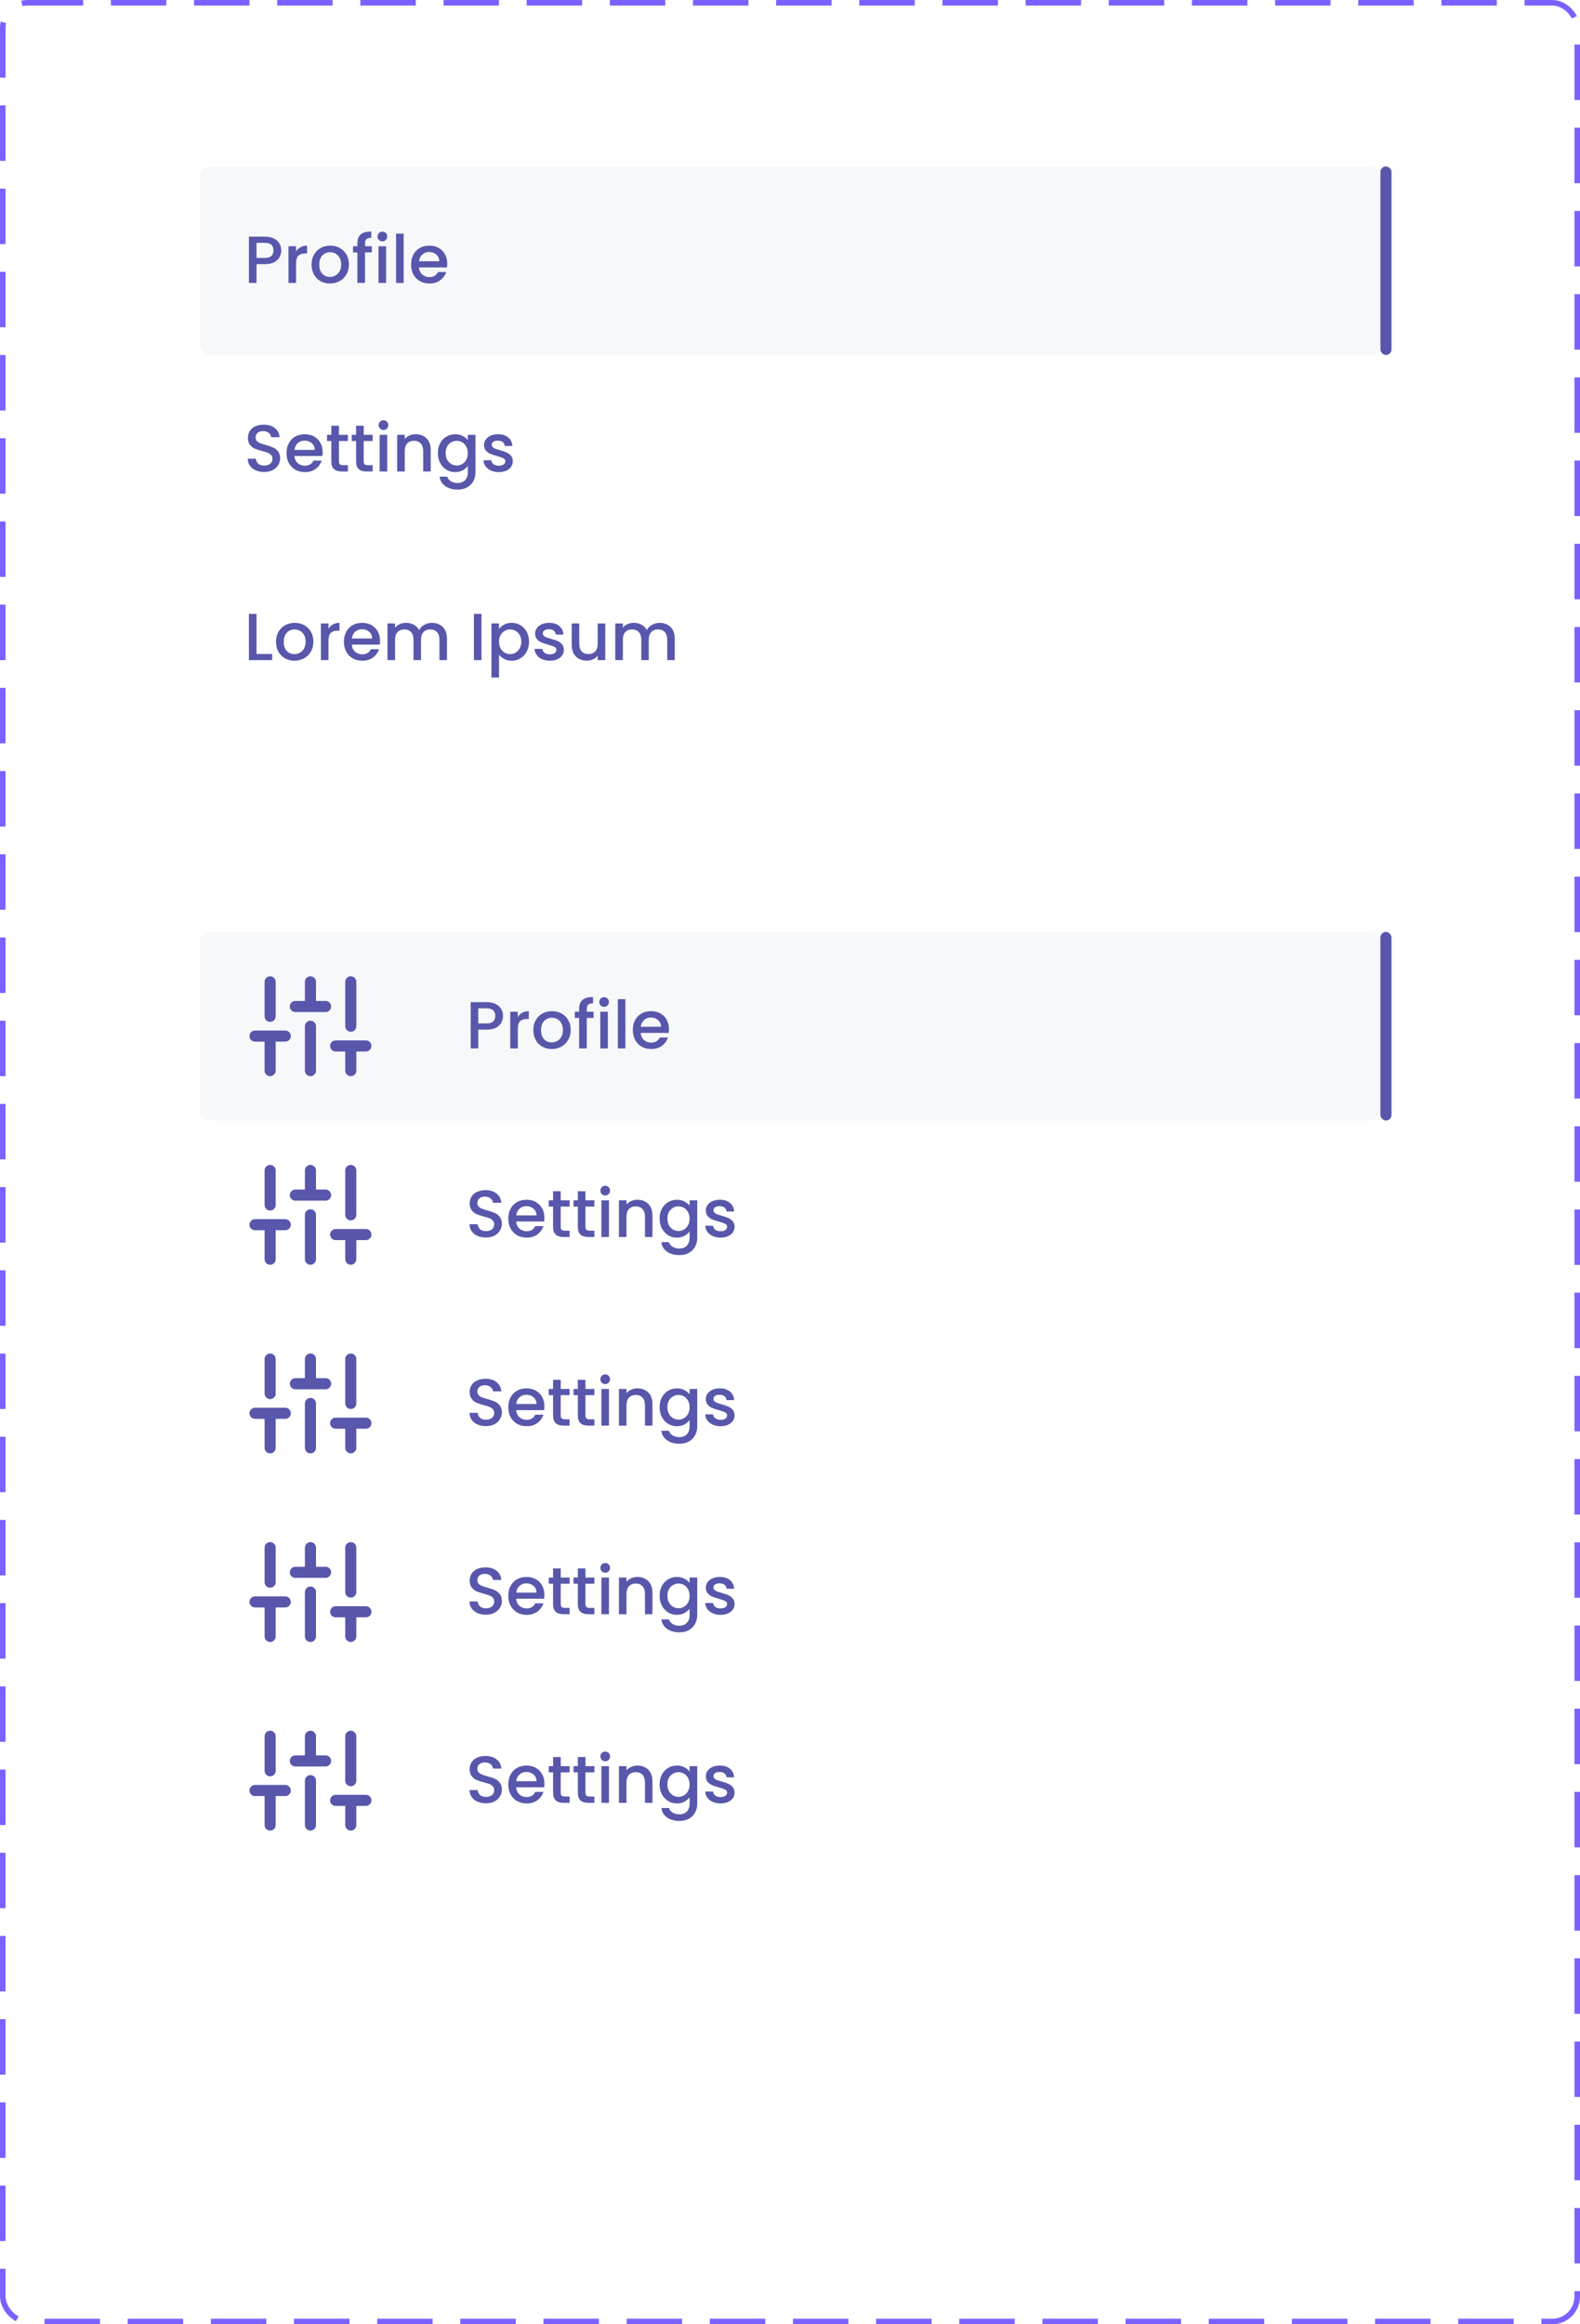 <svg width="285" height="419" viewBox="0 0 285 419" fill="none" xmlns="http://www.w3.org/2000/svg">
<g filter="url(#filter0_d_3289:67439)">
<path d="M20 22C20 20.895 20.895 20 22 20H263C264.105 20 265 20.895 265 22V136C265 137.105 264.105 138 263 138H22C20.895 138 20 137.105 20 136V22Z" fill="white"/>
<rect x="36" y="28" width="213" height="34" rx="2" fill="#F6F8FA"/>
<path d="M50.732 43.144C50.732 43.568 50.632 43.968 50.432 44.344C50.232 44.72 49.912 45.028 49.472 45.268C49.032 45.5 48.468 45.616 47.78 45.616H46.268V49H44.9V40.66H47.78C48.42 40.66 48.96 40.772 49.4 40.996C49.848 41.212 50.18 41.508 50.396 41.884C50.62 42.26 50.732 42.68 50.732 43.144ZM47.78 44.5C48.3 44.5 48.688 44.384 48.944 44.152C49.2 43.912 49.328 43.576 49.328 43.144C49.328 42.232 48.812 41.776 47.78 41.776H46.268V44.5H47.78ZM53.405 43.348C53.605 43.012 53.869 42.752 54.197 42.568C54.533 42.376 54.929 42.28 55.385 42.28V43.696H55.037C54.501 43.696 54.093 43.832 53.813 44.104C53.541 44.376 53.405 44.848 53.405 45.52V49H52.037V42.388H53.405V43.348ZM59.51 49.108C58.886 49.108 58.322 48.968 57.818 48.688C57.314 48.4 56.918 48 56.63 47.488C56.342 46.968 56.198 46.368 56.198 45.688C56.198 45.016 56.346 44.42 56.642 43.9C56.938 43.38 57.342 42.98 57.854 42.7C58.366 42.42 58.938 42.28 59.57 42.28C60.202 42.28 60.774 42.42 61.286 42.7C61.798 42.98 62.202 43.38 62.498 43.9C62.794 44.42 62.942 45.016 62.942 45.688C62.942 46.36 62.79 46.956 62.486 47.476C62.182 47.996 61.766 48.4 61.238 48.688C60.718 48.968 60.142 49.108 59.51 49.108ZM59.51 47.92C59.862 47.92 60.19 47.836 60.494 47.668C60.806 47.5 61.058 47.248 61.25 46.912C61.442 46.576 61.538 46.168 61.538 45.688C61.538 45.208 61.446 44.804 61.262 44.476C61.078 44.14 60.834 43.888 60.53 43.72C60.226 43.552 59.898 43.468 59.546 43.468C59.194 43.468 58.866 43.552 58.562 43.72C58.266 43.888 58.03 44.14 57.854 44.476C57.678 44.804 57.59 45.208 57.59 45.688C57.59 46.4 57.77 46.952 58.13 47.344C58.498 47.728 58.958 47.92 59.51 47.92ZM67.067 43.504H65.843V49H64.463V43.504H63.682V42.388H64.463V41.92C64.463 41.16 64.662 40.608 65.062 40.264C65.471 39.912 66.106 39.736 66.971 39.736V40.876C66.555 40.876 66.263 40.956 66.094 41.116C65.927 41.268 65.843 41.536 65.843 41.92V42.388H67.067V43.504ZM68.975 41.512C68.727 41.512 68.519 41.428 68.351 41.26C68.183 41.092 68.099 40.884 68.099 40.636C68.099 40.388 68.183 40.18 68.351 40.012C68.519 39.844 68.727 39.76 68.975 39.76C69.215 39.76 69.419 39.844 69.587 40.012C69.755 40.18 69.839 40.388 69.839 40.636C69.839 40.884 69.755 41.092 69.587 41.26C69.419 41.428 69.215 41.512 68.975 41.512ZM69.647 42.388V49H68.279V42.388H69.647ZM72.811 40.12V49H71.443V40.12H72.811ZM80.667 45.532C80.667 45.78 80.651 46.004 80.619 46.204H75.567C75.607 46.732 75.803 47.156 76.155 47.476C76.507 47.796 76.939 47.956 77.451 47.956C78.187 47.956 78.707 47.648 79.011 47.032H80.487C80.287 47.64 79.923 48.14 79.395 48.532C78.875 48.916 78.227 49.108 77.451 49.108C76.819 49.108 76.251 48.968 75.747 48.688C75.251 48.4 74.859 48 74.571 47.488C74.291 46.968 74.151 46.368 74.151 45.688C74.151 45.008 74.287 44.412 74.559 43.9C74.839 43.38 75.227 42.98 75.723 42.7C76.227 42.42 76.803 42.28 77.451 42.28C78.075 42.28 78.631 42.416 79.119 42.688C79.607 42.96 79.987 43.344 80.259 43.84C80.531 44.328 80.667 44.892 80.667 45.532ZM79.239 45.1C79.231 44.596 79.051 44.192 78.699 43.888C78.347 43.584 77.911 43.432 77.391 43.432C76.919 43.432 76.515 43.584 76.179 43.888C75.843 44.184 75.643 44.588 75.579 45.1H79.239Z" fill="#5857AB"/>
<rect x="249" y="28" width="2" height="34" rx="1" fill="#5857AB"/>
<path d="M47.648 83.084C47.088 83.084 46.584 82.988 46.136 82.796C45.688 82.596 45.336 82.316 45.08 81.956C44.824 81.596 44.696 81.176 44.696 80.696H46.16C46.192 81.056 46.332 81.352 46.58 81.584C46.836 81.816 47.192 81.932 47.648 81.932C48.12 81.932 48.488 81.82 48.752 81.596C49.016 81.364 49.148 81.068 49.148 80.708C49.148 80.428 49.064 80.2 48.896 80.024C48.736 79.848 48.532 79.712 48.284 79.616C48.044 79.52 47.708 79.416 47.276 79.304C46.732 79.16 46.288 79.016 45.944 78.872C45.608 78.72 45.32 78.488 45.08 78.176C44.84 77.864 44.72 77.448 44.72 76.928C44.72 76.448 44.84 76.028 45.08 75.668C45.32 75.308 45.656 75.032 46.088 74.84C46.52 74.648 47.02 74.552 47.588 74.552C48.396 74.552 49.056 74.756 49.568 75.164C50.088 75.564 50.376 76.116 50.432 76.82H48.92C48.896 76.516 48.752 76.256 48.488 76.04C48.224 75.824 47.876 75.716 47.444 75.716C47.052 75.716 46.732 75.816 46.484 76.016C46.236 76.216 46.112 76.504 46.112 76.88C46.112 77.136 46.188 77.348 46.34 77.516C46.5 77.676 46.7 77.804 46.94 77.9C47.18 77.996 47.508 78.1 47.924 78.212C48.476 78.364 48.924 78.516 49.268 78.668C49.62 78.82 49.916 79.056 50.156 79.376C50.404 79.688 50.528 80.108 50.528 80.636C50.528 81.06 50.412 81.46 50.18 81.836C49.956 82.212 49.624 82.516 49.184 82.748C48.752 82.972 48.24 83.084 47.648 83.084ZM58.202 79.532C58.202 79.78 58.186 80.004 58.154 80.204H53.102C53.142 80.732 53.338 81.156 53.69 81.476C54.042 81.796 54.474 81.956 54.986 81.956C55.722 81.956 56.242 81.648 56.546 81.032H58.022C57.822 81.64 57.458 82.14 56.93 82.532C56.41 82.916 55.762 83.108 54.986 83.108C54.354 83.108 53.786 82.968 53.282 82.688C52.786 82.4 52.394 82 52.106 81.488C51.826 80.968 51.686 80.368 51.686 79.688C51.686 79.008 51.822 78.412 52.094 77.9C52.374 77.38 52.762 76.98 53.258 76.7C53.762 76.42 54.338 76.28 54.986 76.28C55.61 76.28 56.166 76.416 56.654 76.688C57.142 76.96 57.522 77.344 57.794 77.84C58.066 78.328 58.202 78.892 58.202 79.532ZM56.774 79.1C56.766 78.596 56.586 78.192 56.234 77.888C55.882 77.584 55.446 77.432 54.926 77.432C54.454 77.432 54.05 77.584 53.714 77.888C53.378 78.184 53.178 78.588 53.114 79.1H56.774ZM61.144 77.504V81.164C61.144 81.412 61.2 81.592 61.312 81.704C61.432 81.808 61.632 81.86 61.912 81.86H62.752V83H61.672C61.056 83 60.584 82.856 60.256 82.568C59.928 82.28 59.764 81.812 59.764 81.164V77.504H58.984V76.388H59.764V74.744H61.144V76.388H62.752V77.504H61.144ZM65.609 77.504V81.164C65.609 81.412 65.665 81.592 65.777 81.704C65.897 81.808 66.097 81.86 66.377 81.86H67.217V83H66.137C65.521 83 65.049 82.856 64.721 82.568C64.393 82.28 64.229 81.812 64.229 81.164V77.504H63.449V76.388H64.229V74.744H65.609V76.388H67.217V77.504H65.609ZM69.174 75.512C68.926 75.512 68.718 75.428 68.55 75.26C68.382 75.092 68.298 74.884 68.298 74.636C68.298 74.388 68.382 74.18 68.55 74.012C68.718 73.844 68.926 73.76 69.174 73.76C69.414 73.76 69.618 73.844 69.786 74.012C69.954 74.18 70.038 74.388 70.038 74.636C70.038 74.884 69.954 75.092 69.786 75.26C69.618 75.428 69.414 75.512 69.174 75.512ZM69.846 76.388V83H68.478V76.388H69.846ZM74.978 76.28C75.498 76.28 75.962 76.388 76.37 76.604C76.786 76.82 77.11 77.14 77.342 77.564C77.574 77.988 77.69 78.5 77.69 79.1V83H76.334V79.304C76.334 78.712 76.186 78.26 75.89 77.948C75.594 77.628 75.19 77.468 74.678 77.468C74.166 77.468 73.758 77.628 73.454 77.948C73.158 78.26 73.01 78.712 73.01 79.304V83H71.642V76.388H73.01V77.144C73.234 76.872 73.518 76.66 73.862 76.508C74.214 76.356 74.586 76.28 74.978 76.28ZM82.099 76.28C82.611 76.28 83.063 76.384 83.455 76.592C83.855 76.792 84.167 77.044 84.391 77.348V76.388H85.771V83.108C85.771 83.716 85.643 84.256 85.387 84.728C85.131 85.208 84.759 85.584 84.271 85.856C83.791 86.128 83.215 86.264 82.543 86.264C81.647 86.264 80.903 86.052 80.311 85.628C79.719 85.212 79.383 84.644 79.303 83.924H80.659C80.763 84.268 80.983 84.544 81.319 84.752C81.663 84.968 82.071 85.076 82.543 85.076C83.095 85.076 83.539 84.908 83.875 84.572C84.219 84.236 84.391 83.748 84.391 83.108V82.004C84.159 82.316 83.843 82.58 83.443 82.796C83.051 83.004 82.603 83.108 82.099 83.108C81.523 83.108 80.995 82.964 80.515 82.676C80.043 82.38 79.667 81.972 79.387 81.452C79.115 80.924 78.979 80.328 78.979 79.664C78.979 79 79.115 78.412 79.387 77.9C79.667 77.388 80.043 76.992 80.515 76.712C80.995 76.424 81.523 76.28 82.099 76.28ZM84.391 79.688C84.391 79.232 84.295 78.836 84.103 78.5C83.919 78.164 83.675 77.908 83.371 77.732C83.067 77.556 82.739 77.468 82.387 77.468C82.035 77.468 81.707 77.556 81.403 77.732C81.099 77.9 80.851 78.152 80.659 78.488C80.475 78.816 80.383 79.208 80.383 79.664C80.383 80.12 80.475 80.52 80.659 80.864C80.851 81.208 81.099 81.472 81.403 81.656C81.715 81.832 82.043 81.92 82.387 81.92C82.739 81.92 83.067 81.832 83.371 81.656C83.675 81.48 83.919 81.224 84.103 80.888C84.295 80.544 84.391 80.144 84.391 79.688ZM89.968 83.108C89.448 83.108 88.98 83.016 88.564 82.832C88.156 82.64 87.832 82.384 87.592 82.064C87.352 81.736 87.224 81.372 87.208 80.972H88.624C88.648 81.252 88.78 81.488 89.02 81.68C89.268 81.864 89.576 81.956 89.944 81.956C90.328 81.956 90.624 81.884 90.832 81.74C91.048 81.588 91.156 81.396 91.156 81.164C91.156 80.916 91.036 80.732 90.796 80.612C90.564 80.492 90.192 80.36 89.68 80.216C89.184 80.08 88.78 79.948 88.468 79.82C88.156 79.692 87.884 79.496 87.652 79.232C87.428 78.968 87.316 78.62 87.316 78.188C87.316 77.836 87.42 77.516 87.628 77.228C87.836 76.932 88.132 76.7 88.516 76.532C88.908 76.364 89.356 76.28 89.86 76.28C90.612 76.28 91.216 76.472 91.672 76.856C92.136 77.232 92.384 77.748 92.416 78.404H91.048C91.024 78.108 90.904 77.872 90.688 77.696C90.472 77.52 90.18 77.432 89.812 77.432C89.452 77.432 89.176 77.5 88.984 77.636C88.792 77.772 88.696 77.952 88.696 78.176C88.696 78.352 88.76 78.5 88.888 78.62C89.016 78.74 89.172 78.836 89.356 78.908C89.54 78.972 89.812 79.056 90.172 79.16C90.652 79.288 91.044 79.42 91.348 79.556C91.66 79.684 91.928 79.876 92.152 80.132C92.376 80.388 92.492 80.728 92.5 81.152C92.5 81.528 92.396 81.864 92.188 82.16C91.98 82.456 91.684 82.688 91.3 82.856C90.924 83.024 90.48 83.108 89.968 83.108Z" fill="#5857AB"/>
<path d="M46.268 115.896H49.088V117H44.9V108.66H46.268V115.896ZM53.1 117.108C52.476 117.108 51.912 116.968 51.408 116.688C50.904 116.4 50.508 116 50.22 115.488C49.932 114.968 49.788 114.368 49.788 113.688C49.788 113.016 49.936 112.42 50.232 111.9C50.528 111.38 50.932 110.98 51.444 110.7C51.956 110.42 52.528 110.28 53.16 110.28C53.792 110.28 54.364 110.42 54.876 110.7C55.388 110.98 55.792 111.38 56.088 111.9C56.384 112.42 56.532 113.016 56.532 113.688C56.532 114.36 56.38 114.956 56.076 115.476C55.772 115.996 55.356 116.4 54.828 116.688C54.308 116.968 53.732 117.108 53.1 117.108ZM53.1 115.92C53.452 115.92 53.78 115.836 54.084 115.668C54.396 115.5 54.648 115.248 54.84 114.912C55.032 114.576 55.128 114.168 55.128 113.688C55.128 113.208 55.036 112.804 54.852 112.476C54.668 112.14 54.424 111.888 54.12 111.72C53.816 111.552 53.488 111.468 53.136 111.468C52.784 111.468 52.456 111.552 52.152 111.72C51.856 111.888 51.62 112.14 51.444 112.476C51.268 112.804 51.18 113.208 51.18 113.688C51.18 114.4 51.36 114.952 51.72 115.344C52.088 115.728 52.548 115.92 53.1 115.92ZM59.252 111.348C59.452 111.012 59.716 110.752 60.044 110.568C60.38 110.376 60.776 110.28 61.232 110.28V111.696H60.884C60.348 111.696 59.94 111.832 59.66 112.104C59.388 112.376 59.252 112.848 59.252 113.52V117H57.884V110.388H59.252V111.348ZM68.55 113.532C68.55 113.78 68.534 114.004 68.502 114.204H63.45C63.49 114.732 63.686 115.156 64.038 115.476C64.39 115.796 64.822 115.956 65.334 115.956C66.07 115.956 66.59 115.648 66.894 115.032H68.37C68.17 115.64 67.806 116.14 67.278 116.532C66.758 116.916 66.11 117.108 65.334 117.108C64.702 117.108 64.134 116.968 63.63 116.688C63.134 116.4 62.742 116 62.454 115.488C62.174 114.968 62.034 114.368 62.034 113.688C62.034 113.008 62.17 112.412 62.442 111.9C62.722 111.38 63.11 110.98 63.606 110.7C64.11 110.42 64.686 110.28 65.334 110.28C65.958 110.28 66.514 110.416 67.002 110.688C67.49 110.96 67.87 111.344 68.142 111.84C68.414 112.328 68.55 112.892 68.55 113.532ZM67.122 113.1C67.114 112.596 66.934 112.192 66.582 111.888C66.23 111.584 65.794 111.432 65.274 111.432C64.802 111.432 64.398 111.584 64.062 111.888C63.726 112.184 63.526 112.588 63.462 113.1H67.122ZM77.9 110.28C78.42 110.28 78.884 110.388 79.292 110.604C79.708 110.82 80.032 111.14 80.264 111.564C80.504 111.988 80.624 112.5 80.624 113.1V117H79.268V113.304C79.268 112.712 79.12 112.26 78.824 111.948C78.528 111.628 78.124 111.468 77.612 111.468C77.1 111.468 76.692 111.628 76.388 111.948C76.092 112.26 75.944 112.712 75.944 113.304V117H74.588V113.304C74.588 112.712 74.44 112.26 74.144 111.948C73.848 111.628 73.444 111.468 72.932 111.468C72.42 111.468 72.012 111.628 71.708 111.948C71.412 112.26 71.264 112.712 71.264 113.304V117H69.896V110.388H71.264V111.144C71.488 110.872 71.772 110.66 72.116 110.508C72.46 110.356 72.828 110.28 73.22 110.28C73.748 110.28 74.22 110.392 74.636 110.616C75.052 110.84 75.372 111.164 75.596 111.588C75.796 111.188 76.108 110.872 76.532 110.64C76.956 110.4 77.412 110.28 77.9 110.28ZM86.85 108.66V117H85.482V108.66H86.85ZM90.014 111.36C90.246 111.056 90.562 110.8 90.962 110.592C91.362 110.384 91.814 110.28 92.318 110.28C92.894 110.28 93.418 110.424 93.89 110.712C94.37 110.992 94.746 111.388 95.018 111.9C95.29 112.412 95.426 113 95.426 113.664C95.426 114.328 95.29 114.924 95.018 115.452C94.746 115.972 94.37 116.38 93.89 116.676C93.418 116.964 92.894 117.108 92.318 117.108C91.814 117.108 91.366 117.008 90.974 116.808C90.582 116.6 90.262 116.344 90.014 116.04V120.144H88.646V110.388H90.014V111.36ZM94.034 113.664C94.034 113.208 93.938 112.816 93.746 112.488C93.562 112.152 93.314 111.9 93.002 111.732C92.698 111.556 92.37 111.468 92.018 111.468C91.674 111.468 91.346 111.556 91.034 111.732C90.73 111.908 90.482 112.164 90.29 112.5C90.106 112.836 90.014 113.232 90.014 113.688C90.014 114.144 90.106 114.544 90.29 114.888C90.482 115.224 90.73 115.48 91.034 115.656C91.346 115.832 91.674 115.92 92.018 115.92C92.37 115.92 92.698 115.832 93.002 115.656C93.314 115.472 93.562 115.208 93.746 114.864C93.938 114.52 94.034 114.12 94.034 113.664ZM99.179 117.108C98.659 117.108 98.191 117.016 97.775 116.832C97.367 116.64 97.043 116.384 96.803 116.064C96.563 115.736 96.435 115.372 96.419 114.972H97.835C97.859 115.252 97.991 115.488 98.231 115.68C98.479 115.864 98.787 115.956 99.155 115.956C99.539 115.956 99.835 115.884 100.043 115.74C100.259 115.588 100.367 115.396 100.367 115.164C100.367 114.916 100.247 114.732 100.007 114.612C99.775 114.492 99.403 114.36 98.891 114.216C98.395 114.08 97.991 113.948 97.679 113.82C97.367 113.692 97.095 113.496 96.863 113.232C96.639 112.968 96.527 112.62 96.527 112.188C96.527 111.836 96.631 111.516 96.839 111.228C97.047 110.932 97.343 110.7 97.727 110.532C98.119 110.364 98.567 110.28 99.071 110.28C99.823 110.28 100.427 110.472 100.883 110.856C101.347 111.232 101.595 111.748 101.627 112.404H100.259C100.235 112.108 100.115 111.872 99.899 111.696C99.683 111.52 99.391 111.432 99.023 111.432C98.663 111.432 98.387 111.5 98.195 111.636C98.003 111.772 97.907 111.952 97.907 112.176C97.907 112.352 97.971 112.5 98.099 112.62C98.227 112.74 98.383 112.836 98.567 112.908C98.751 112.972 99.023 113.056 99.383 113.16C99.863 113.288 100.255 113.42 100.559 113.556C100.871 113.684 101.139 113.876 101.363 114.132C101.587 114.388 101.703 114.728 101.711 115.152C101.711 115.528 101.607 115.864 101.399 116.16C101.191 116.456 100.895 116.688 100.511 116.856C100.135 117.024 99.691 117.108 99.179 117.108ZM109.177 110.388V117H107.809V116.22C107.593 116.492 107.309 116.708 106.957 116.868C106.613 117.02 106.245 117.096 105.853 117.096C105.333 117.096 104.865 116.988 104.449 116.772C104.041 116.556 103.717 116.236 103.477 115.812C103.245 115.388 103.129 114.876 103.129 114.276V110.388H104.485V114.072C104.485 114.664 104.633 115.12 104.929 115.44C105.225 115.752 105.629 115.908 106.141 115.908C106.653 115.908 107.057 115.752 107.353 115.44C107.657 115.12 107.809 114.664 107.809 114.072V110.388H109.177ZM118.986 110.28C119.506 110.28 119.97 110.388 120.378 110.604C120.794 110.82 121.118 111.14 121.35 111.564C121.59 111.988 121.71 112.5 121.71 113.1V117H120.354V113.304C120.354 112.712 120.206 112.26 119.91 111.948C119.614 111.628 119.21 111.468 118.698 111.468C118.186 111.468 117.778 111.628 117.474 111.948C117.178 112.26 117.03 112.712 117.03 113.304V117H115.674V113.304C115.674 112.712 115.526 112.26 115.23 111.948C114.934 111.628 114.53 111.468 114.018 111.468C113.506 111.468 113.098 111.628 112.794 111.948C112.498 112.26 112.35 112.712 112.35 113.304V117H110.982V110.388H112.35V111.144C112.574 110.872 112.858 110.66 113.202 110.508C113.546 110.356 113.914 110.28 114.306 110.28C114.834 110.28 115.306 110.392 115.722 110.616C116.138 110.84 116.458 111.164 116.682 111.588C116.882 111.188 117.194 110.872 117.618 110.64C118.042 110.4 118.498 110.28 118.986 110.28Z" fill="#5857AB"/>
</g>
<g filter="url(#filter1_d_3289:67439)">
<path d="M20 160C20 158.895 20.895 158 22 158H263C264.105 158 265 158.895 265 160V342C265 343.105 264.105 344 263 344H22C20.895 344 20 343.105 20 342V160Z" fill="white"/>
<rect x="36" y="166" width="213" height="34" rx="2" fill="#F6F8FA"/>
<path d="M48.727 191V184.778M48.727 181.222V175M56 191V183M56 179.444V175M63.273 191V186.556M63.273 183V175M46 184.778H51.455M53.273 179.444H58.727M60.545 186.556H66" stroke="#5857AB" stroke-width="2" stroke-linecap="round" stroke-linejoin="round"/>
<path d="M90.732 181.144C90.732 181.568 90.632 181.968 90.432 182.344C90.232 182.72 89.912 183.028 89.472 183.268C89.032 183.5 88.468 183.616 87.78 183.616H86.268V187H84.9V178.66H87.78C88.42 178.66 88.96 178.772 89.4 178.996C89.848 179.212 90.18 179.508 90.396 179.884C90.62 180.26 90.732 180.68 90.732 181.144ZM87.78 182.5C88.3 182.5 88.688 182.384 88.944 182.152C89.2 181.912 89.328 181.576 89.328 181.144C89.328 180.232 88.812 179.776 87.78 179.776H86.268V182.5H87.78ZM93.405 181.348C93.605 181.012 93.869 180.752 94.197 180.568C94.533 180.376 94.929 180.28 95.385 180.28V181.696H95.037C94.501 181.696 94.093 181.832 93.813 182.104C93.541 182.376 93.405 182.848 93.405 183.52V187H92.037V180.388H93.405V181.348ZM99.51 187.108C98.886 187.108 98.322 186.968 97.818 186.688C97.314 186.4 96.918 186 96.63 185.488C96.342 184.968 96.198 184.368 96.198 183.688C96.198 183.016 96.346 182.42 96.642 181.9C96.938 181.38 97.342 180.98 97.854 180.7C98.366 180.42 98.938 180.28 99.57 180.28C100.202 180.28 100.774 180.42 101.286 180.7C101.798 180.98 102.202 181.38 102.498 181.9C102.794 182.42 102.942 183.016 102.942 183.688C102.942 184.36 102.79 184.956 102.486 185.476C102.182 185.996 101.766 186.4 101.238 186.688C100.718 186.968 100.142 187.108 99.51 187.108ZM99.51 185.92C99.862 185.92 100.19 185.836 100.494 185.668C100.806 185.5 101.058 185.248 101.25 184.912C101.442 184.576 101.538 184.168 101.538 183.688C101.538 183.208 101.446 182.804 101.262 182.476C101.078 182.14 100.834 181.888 100.53 181.72C100.226 181.552 99.898 181.468 99.546 181.468C99.194 181.468 98.866 181.552 98.562 181.72C98.266 181.888 98.03 182.14 97.854 182.476C97.678 182.804 97.59 183.208 97.59 183.688C97.59 184.4 97.77 184.952 98.13 185.344C98.498 185.728 98.958 185.92 99.51 185.92ZM107.067 181.504H105.843V187H104.463V181.504H103.683V180.388H104.463V179.92C104.463 179.16 104.663 178.608 105.063 178.264C105.471 177.912 106.107 177.736 106.971 177.736V178.876C106.555 178.876 106.263 178.956 106.095 179.116C105.927 179.268 105.843 179.536 105.843 179.92V180.388H107.067V181.504ZM108.975 179.512C108.727 179.512 108.519 179.428 108.351 179.26C108.183 179.092 108.099 178.884 108.099 178.636C108.099 178.388 108.183 178.18 108.351 178.012C108.519 177.844 108.727 177.76 108.975 177.76C109.215 177.76 109.419 177.844 109.587 178.012C109.755 178.18 109.839 178.388 109.839 178.636C109.839 178.884 109.755 179.092 109.587 179.26C109.419 179.428 109.215 179.512 108.975 179.512ZM109.647 180.388V187H108.279V180.388H109.647ZM112.811 178.12V187H111.443V178.12H112.811ZM120.667 183.532C120.667 183.78 120.651 184.004 120.619 184.204H115.567C115.607 184.732 115.803 185.156 116.155 185.476C116.507 185.796 116.939 185.956 117.451 185.956C118.187 185.956 118.707 185.648 119.011 185.032H120.487C120.287 185.64 119.923 186.14 119.395 186.532C118.875 186.916 118.227 187.108 117.451 187.108C116.819 187.108 116.251 186.968 115.747 186.688C115.251 186.4 114.859 186 114.571 185.488C114.291 184.968 114.151 184.368 114.151 183.688C114.151 183.008 114.287 182.412 114.559 181.9C114.839 181.38 115.227 180.98 115.723 180.7C116.227 180.42 116.803 180.28 117.451 180.28C118.075 180.28 118.631 180.416 119.119 180.688C119.607 180.96 119.987 181.344 120.259 181.84C120.531 182.328 120.667 182.892 120.667 183.532ZM119.239 183.1C119.231 182.596 119.051 182.192 118.699 181.888C118.347 181.584 117.911 181.432 117.391 181.432C116.919 181.432 116.515 181.584 116.179 181.888C115.843 182.184 115.643 182.588 115.579 183.1H119.239Z" fill="#5857AB"/>
<rect x="249" y="166" width="2" height="34" rx="1" fill="#5857AB"/>
<path d="M48.727 225V218.778M48.727 215.222V209M56 225V217M56 213.444V209M63.273 225V220.556M63.273 217V209M46 218.778H51.455M53.273 213.444H58.727M60.545 220.556H66" stroke="#5857AB" stroke-width="2" stroke-linecap="round" stroke-linejoin="round"/>
<path d="M87.648 221.084C87.088 221.084 86.584 220.988 86.136 220.796C85.688 220.596 85.336 220.316 85.08 219.956C84.824 219.596 84.696 219.176 84.696 218.696H86.16C86.192 219.056 86.332 219.352 86.58 219.584C86.836 219.816 87.192 219.932 87.648 219.932C88.12 219.932 88.488 219.82 88.752 219.596C89.016 219.364 89.148 219.068 89.148 218.708C89.148 218.428 89.064 218.2 88.896 218.024C88.736 217.848 88.532 217.712 88.284 217.616C88.044 217.52 87.708 217.416 87.276 217.304C86.732 217.16 86.288 217.016 85.944 216.872C85.608 216.72 85.32 216.488 85.08 216.176C84.84 215.864 84.72 215.448 84.72 214.928C84.72 214.448 84.84 214.028 85.08 213.668C85.32 213.308 85.656 213.032 86.088 212.84C86.52 212.648 87.02 212.552 87.588 212.552C88.396 212.552 89.056 212.756 89.568 213.164C90.088 213.564 90.376 214.116 90.432 214.82H88.92C88.896 214.516 88.752 214.256 88.488 214.04C88.224 213.824 87.876 213.716 87.444 213.716C87.052 213.716 86.732 213.816 86.484 214.016C86.236 214.216 86.112 214.504 86.112 214.88C86.112 215.136 86.188 215.348 86.34 215.516C86.5 215.676 86.7 215.804 86.94 215.9C87.18 215.996 87.508 216.1 87.924 216.212C88.476 216.364 88.924 216.516 89.268 216.668C89.62 216.82 89.916 217.056 90.156 217.376C90.404 217.688 90.528 218.108 90.528 218.636C90.528 219.06 90.412 219.46 90.18 219.836C89.956 220.212 89.624 220.516 89.184 220.748C88.752 220.972 88.24 221.084 87.648 221.084ZM98.202 217.532C98.202 217.78 98.186 218.004 98.154 218.204H93.102C93.142 218.732 93.338 219.156 93.69 219.476C94.042 219.796 94.474 219.956 94.986 219.956C95.722 219.956 96.242 219.648 96.546 219.032H98.022C97.822 219.64 97.458 220.14 96.93 220.532C96.41 220.916 95.762 221.108 94.986 221.108C94.354 221.108 93.786 220.968 93.282 220.688C92.786 220.4 92.394 220 92.106 219.488C91.826 218.968 91.686 218.368 91.686 217.688C91.686 217.008 91.822 216.412 92.094 215.9C92.374 215.38 92.762 214.98 93.258 214.7C93.762 214.42 94.338 214.28 94.986 214.28C95.61 214.28 96.166 214.416 96.654 214.688C97.142 214.96 97.522 215.344 97.794 215.84C98.066 216.328 98.202 216.892 98.202 217.532ZM96.774 217.1C96.766 216.596 96.586 216.192 96.234 215.888C95.882 215.584 95.446 215.432 94.926 215.432C94.454 215.432 94.05 215.584 93.714 215.888C93.378 216.184 93.178 216.588 93.114 217.1H96.774ZM101.144 215.504V219.164C101.144 219.412 101.2 219.592 101.312 219.704C101.432 219.808 101.632 219.86 101.912 219.86H102.752V221H101.672C101.056 221 100.584 220.856 100.256 220.568C99.928 220.28 99.764 219.812 99.764 219.164V215.504H98.984V214.388H99.764V212.744H101.144V214.388H102.752V215.504H101.144ZM105.609 215.504V219.164C105.609 219.412 105.665 219.592 105.777 219.704C105.897 219.808 106.097 219.86 106.377 219.86H107.217V221H106.137C105.521 221 105.049 220.856 104.721 220.568C104.393 220.28 104.229 219.812 104.229 219.164V215.504H103.449V214.388H104.229V212.744H105.609V214.388H107.217V215.504H105.609ZM109.174 213.512C108.926 213.512 108.718 213.428 108.55 213.26C108.382 213.092 108.298 212.884 108.298 212.636C108.298 212.388 108.382 212.18 108.55 212.012C108.718 211.844 108.926 211.76 109.174 211.76C109.414 211.76 109.618 211.844 109.786 212.012C109.954 212.18 110.038 212.388 110.038 212.636C110.038 212.884 109.954 213.092 109.786 213.26C109.618 213.428 109.414 213.512 109.174 213.512ZM109.846 214.388V221H108.478V214.388H109.846ZM114.978 214.28C115.498 214.28 115.962 214.388 116.37 214.604C116.786 214.82 117.11 215.14 117.342 215.564C117.574 215.988 117.69 216.5 117.69 217.1V221H116.334V217.304C116.334 216.712 116.186 216.26 115.89 215.948C115.594 215.628 115.19 215.468 114.678 215.468C114.166 215.468 113.758 215.628 113.454 215.948C113.158 216.26 113.01 216.712 113.01 217.304V221H111.642V214.388H113.01V215.144C113.234 214.872 113.518 214.66 113.862 214.508C114.214 214.356 114.586 214.28 114.978 214.28ZM122.099 214.28C122.611 214.28 123.063 214.384 123.455 214.592C123.855 214.792 124.167 215.044 124.391 215.348V214.388H125.771V221.108C125.771 221.716 125.643 222.256 125.387 222.728C125.131 223.208 124.759 223.584 124.271 223.856C123.791 224.128 123.215 224.264 122.543 224.264C121.647 224.264 120.903 224.052 120.311 223.628C119.719 223.212 119.383 222.644 119.303 221.924H120.659C120.763 222.268 120.983 222.544 121.319 222.752C121.663 222.968 122.071 223.076 122.543 223.076C123.095 223.076 123.539 222.908 123.875 222.572C124.219 222.236 124.391 221.748 124.391 221.108V220.004C124.159 220.316 123.843 220.58 123.443 220.796C123.051 221.004 122.603 221.108 122.099 221.108C121.523 221.108 120.995 220.964 120.515 220.676C120.043 220.38 119.667 219.972 119.387 219.452C119.115 218.924 118.979 218.328 118.979 217.664C118.979 217 119.115 216.412 119.387 215.9C119.667 215.388 120.043 214.992 120.515 214.712C120.995 214.424 121.523 214.28 122.099 214.28ZM124.391 217.688C124.391 217.232 124.295 216.836 124.103 216.5C123.919 216.164 123.675 215.908 123.371 215.732C123.067 215.556 122.739 215.468 122.387 215.468C122.035 215.468 121.707 215.556 121.403 215.732C121.099 215.9 120.851 216.152 120.659 216.488C120.475 216.816 120.383 217.208 120.383 217.664C120.383 218.12 120.475 218.52 120.659 218.864C120.851 219.208 121.099 219.472 121.403 219.656C121.715 219.832 122.043 219.92 122.387 219.92C122.739 219.92 123.067 219.832 123.371 219.656C123.675 219.48 123.919 219.224 124.103 218.888C124.295 218.544 124.391 218.144 124.391 217.688ZM129.968 221.108C129.448 221.108 128.98 221.016 128.564 220.832C128.156 220.64 127.832 220.384 127.592 220.064C127.352 219.736 127.224 219.372 127.208 218.972H128.624C128.648 219.252 128.78 219.488 129.02 219.68C129.268 219.864 129.576 219.956 129.944 219.956C130.328 219.956 130.624 219.884 130.832 219.74C131.048 219.588 131.156 219.396 131.156 219.164C131.156 218.916 131.036 218.732 130.796 218.612C130.564 218.492 130.192 218.36 129.68 218.216C129.184 218.08 128.78 217.948 128.468 217.82C128.156 217.692 127.884 217.496 127.652 217.232C127.428 216.968 127.316 216.62 127.316 216.188C127.316 215.836 127.42 215.516 127.628 215.228C127.836 214.932 128.132 214.7 128.516 214.532C128.908 214.364 129.356 214.28 129.86 214.28C130.612 214.28 131.216 214.472 131.672 214.856C132.136 215.232 132.384 215.748 132.416 216.404H131.048C131.024 216.108 130.904 215.872 130.688 215.696C130.472 215.52 130.18 215.432 129.812 215.432C129.452 215.432 129.176 215.5 128.984 215.636C128.792 215.772 128.696 215.952 128.696 216.176C128.696 216.352 128.76 216.5 128.888 216.62C129.016 216.74 129.172 216.836 129.356 216.908C129.54 216.972 129.812 217.056 130.172 217.16C130.652 217.288 131.044 217.42 131.348 217.556C131.66 217.684 131.928 217.876 132.152 218.132C132.376 218.388 132.492 218.728 132.5 219.152C132.5 219.528 132.396 219.864 132.188 220.16C131.98 220.456 131.684 220.688 131.3 220.856C130.924 221.024 130.48 221.108 129.968 221.108Z" fill="#5857AB"/>
<path d="M48.727 259V252.778M48.727 249.222V243M56 259V251M56 247.444V243M63.273 259V254.556M63.273 251V243M46 252.778H51.455M53.273 247.444H58.727M60.545 254.556H66" stroke="#5857AB" stroke-width="2" stroke-linecap="round" stroke-linejoin="round"/>
<path d="M87.648 255.084C87.088 255.084 86.584 254.988 86.136 254.796C85.688 254.596 85.336 254.316 85.08 253.956C84.824 253.596 84.696 253.176 84.696 252.696H86.16C86.192 253.056 86.332 253.352 86.58 253.584C86.836 253.816 87.192 253.932 87.648 253.932C88.12 253.932 88.488 253.82 88.752 253.596C89.016 253.364 89.148 253.068 89.148 252.708C89.148 252.428 89.064 252.2 88.896 252.024C88.736 251.848 88.532 251.712 88.284 251.616C88.044 251.52 87.708 251.416 87.276 251.304C86.732 251.16 86.288 251.016 85.944 250.872C85.608 250.72 85.32 250.488 85.08 250.176C84.84 249.864 84.72 249.448 84.72 248.928C84.72 248.448 84.84 248.028 85.08 247.668C85.32 247.308 85.656 247.032 86.088 246.84C86.52 246.648 87.02 246.552 87.588 246.552C88.396 246.552 89.056 246.756 89.568 247.164C90.088 247.564 90.376 248.116 90.432 248.82H88.92C88.896 248.516 88.752 248.256 88.488 248.04C88.224 247.824 87.876 247.716 87.444 247.716C87.052 247.716 86.732 247.816 86.484 248.016C86.236 248.216 86.112 248.504 86.112 248.88C86.112 249.136 86.188 249.348 86.34 249.516C86.5 249.676 86.7 249.804 86.94 249.9C87.18 249.996 87.508 250.1 87.924 250.212C88.476 250.364 88.924 250.516 89.268 250.668C89.62 250.82 89.916 251.056 90.156 251.376C90.404 251.688 90.528 252.108 90.528 252.636C90.528 253.06 90.412 253.46 90.18 253.836C89.956 254.212 89.624 254.516 89.184 254.748C88.752 254.972 88.24 255.084 87.648 255.084ZM98.202 251.532C98.202 251.78 98.186 252.004 98.154 252.204H93.102C93.142 252.732 93.338 253.156 93.69 253.476C94.042 253.796 94.474 253.956 94.986 253.956C95.722 253.956 96.242 253.648 96.546 253.032H98.022C97.822 253.64 97.458 254.14 96.93 254.532C96.41 254.916 95.762 255.108 94.986 255.108C94.354 255.108 93.786 254.968 93.282 254.688C92.786 254.4 92.394 254 92.106 253.488C91.826 252.968 91.686 252.368 91.686 251.688C91.686 251.008 91.822 250.412 92.094 249.9C92.374 249.38 92.762 248.98 93.258 248.7C93.762 248.42 94.338 248.28 94.986 248.28C95.61 248.28 96.166 248.416 96.654 248.688C97.142 248.96 97.522 249.344 97.794 249.84C98.066 250.328 98.202 250.892 98.202 251.532ZM96.774 251.1C96.766 250.596 96.586 250.192 96.234 249.888C95.882 249.584 95.446 249.432 94.926 249.432C94.454 249.432 94.05 249.584 93.714 249.888C93.378 250.184 93.178 250.588 93.114 251.1H96.774ZM101.144 249.504V253.164C101.144 253.412 101.2 253.592 101.312 253.704C101.432 253.808 101.632 253.86 101.912 253.86H102.752V255H101.672C101.056 255 100.584 254.856 100.256 254.568C99.928 254.28 99.764 253.812 99.764 253.164V249.504H98.984V248.388H99.764V246.744H101.144V248.388H102.752V249.504H101.144ZM105.609 249.504V253.164C105.609 253.412 105.665 253.592 105.777 253.704C105.897 253.808 106.097 253.86 106.377 253.86H107.217V255H106.137C105.521 255 105.049 254.856 104.721 254.568C104.393 254.28 104.229 253.812 104.229 253.164V249.504H103.449V248.388H104.229V246.744H105.609V248.388H107.217V249.504H105.609ZM109.174 247.512C108.926 247.512 108.718 247.428 108.55 247.26C108.382 247.092 108.298 246.884 108.298 246.636C108.298 246.388 108.382 246.18 108.55 246.012C108.718 245.844 108.926 245.76 109.174 245.76C109.414 245.76 109.618 245.844 109.786 246.012C109.954 246.18 110.038 246.388 110.038 246.636C110.038 246.884 109.954 247.092 109.786 247.26C109.618 247.428 109.414 247.512 109.174 247.512ZM109.846 248.388V255H108.478V248.388H109.846ZM114.978 248.28C115.498 248.28 115.962 248.388 116.37 248.604C116.786 248.82 117.11 249.14 117.342 249.564C117.574 249.988 117.69 250.5 117.69 251.1V255H116.334V251.304C116.334 250.712 116.186 250.26 115.89 249.948C115.594 249.628 115.19 249.468 114.678 249.468C114.166 249.468 113.758 249.628 113.454 249.948C113.158 250.26 113.01 250.712 113.01 251.304V255H111.642V248.388H113.01V249.144C113.234 248.872 113.518 248.66 113.862 248.508C114.214 248.356 114.586 248.28 114.978 248.28ZM122.099 248.28C122.611 248.28 123.063 248.384 123.455 248.592C123.855 248.792 124.167 249.044 124.391 249.348V248.388H125.771V255.108C125.771 255.716 125.643 256.256 125.387 256.728C125.131 257.208 124.759 257.584 124.271 257.856C123.791 258.128 123.215 258.264 122.543 258.264C121.647 258.264 120.903 258.052 120.311 257.628C119.719 257.212 119.383 256.644 119.303 255.924H120.659C120.763 256.268 120.983 256.544 121.319 256.752C121.663 256.968 122.071 257.076 122.543 257.076C123.095 257.076 123.539 256.908 123.875 256.572C124.219 256.236 124.391 255.748 124.391 255.108V254.004C124.159 254.316 123.843 254.58 123.443 254.796C123.051 255.004 122.603 255.108 122.099 255.108C121.523 255.108 120.995 254.964 120.515 254.676C120.043 254.38 119.667 253.972 119.387 253.452C119.115 252.924 118.979 252.328 118.979 251.664C118.979 251 119.115 250.412 119.387 249.9C119.667 249.388 120.043 248.992 120.515 248.712C120.995 248.424 121.523 248.28 122.099 248.28ZM124.391 251.688C124.391 251.232 124.295 250.836 124.103 250.5C123.919 250.164 123.675 249.908 123.371 249.732C123.067 249.556 122.739 249.468 122.387 249.468C122.035 249.468 121.707 249.556 121.403 249.732C121.099 249.9 120.851 250.152 120.659 250.488C120.475 250.816 120.383 251.208 120.383 251.664C120.383 252.12 120.475 252.52 120.659 252.864C120.851 253.208 121.099 253.472 121.403 253.656C121.715 253.832 122.043 253.92 122.387 253.92C122.739 253.92 123.067 253.832 123.371 253.656C123.675 253.48 123.919 253.224 124.103 252.888C124.295 252.544 124.391 252.144 124.391 251.688ZM129.968 255.108C129.448 255.108 128.98 255.016 128.564 254.832C128.156 254.64 127.832 254.384 127.592 254.064C127.352 253.736 127.224 253.372 127.208 252.972H128.624C128.648 253.252 128.78 253.488 129.02 253.68C129.268 253.864 129.576 253.956 129.944 253.956C130.328 253.956 130.624 253.884 130.832 253.74C131.048 253.588 131.156 253.396 131.156 253.164C131.156 252.916 131.036 252.732 130.796 252.612C130.564 252.492 130.192 252.36 129.68 252.216C129.184 252.08 128.78 251.948 128.468 251.82C128.156 251.692 127.884 251.496 127.652 251.232C127.428 250.968 127.316 250.62 127.316 250.188C127.316 249.836 127.42 249.516 127.628 249.228C127.836 248.932 128.132 248.7 128.516 248.532C128.908 248.364 129.356 248.28 129.86 248.28C130.612 248.28 131.216 248.472 131.672 248.856C132.136 249.232 132.384 249.748 132.416 250.404H131.048C131.024 250.108 130.904 249.872 130.688 249.696C130.472 249.52 130.18 249.432 129.812 249.432C129.452 249.432 129.176 249.5 128.984 249.636C128.792 249.772 128.696 249.952 128.696 250.176C128.696 250.352 128.76 250.5 128.888 250.62C129.016 250.74 129.172 250.836 129.356 250.908C129.54 250.972 129.812 251.056 130.172 251.16C130.652 251.288 131.044 251.42 131.348 251.556C131.66 251.684 131.928 251.876 132.152 252.132C132.376 252.388 132.492 252.728 132.5 253.152C132.5 253.528 132.396 253.864 132.188 254.16C131.98 254.456 131.684 254.688 131.3 254.856C130.924 255.024 130.48 255.108 129.968 255.108Z" fill="#5857AB"/>
<path d="M48.727 293V286.778M48.727 283.222V277M56 293V285M56 281.444V277M63.273 293V288.556M63.273 285V277M46 286.778H51.455M53.273 281.444H58.727M60.545 288.556H66" stroke="#5857AB" stroke-width="2" stroke-linecap="round" stroke-linejoin="round"/>
<path d="M87.648 289.084C87.088 289.084 86.584 288.988 86.136 288.796C85.688 288.596 85.336 288.316 85.08 287.956C84.824 287.596 84.696 287.176 84.696 286.696H86.16C86.192 287.056 86.332 287.352 86.58 287.584C86.836 287.816 87.192 287.932 87.648 287.932C88.12 287.932 88.488 287.82 88.752 287.596C89.016 287.364 89.148 287.068 89.148 286.708C89.148 286.428 89.064 286.2 88.896 286.024C88.736 285.848 88.532 285.712 88.284 285.616C88.044 285.52 87.708 285.416 87.276 285.304C86.732 285.16 86.288 285.016 85.944 284.872C85.608 284.72 85.32 284.488 85.08 284.176C84.84 283.864 84.72 283.448 84.72 282.928C84.72 282.448 84.84 282.028 85.08 281.668C85.32 281.308 85.656 281.032 86.088 280.84C86.52 280.648 87.02 280.552 87.588 280.552C88.396 280.552 89.056 280.756 89.568 281.164C90.088 281.564 90.376 282.116 90.432 282.82H88.92C88.896 282.516 88.752 282.256 88.488 282.04C88.224 281.824 87.876 281.716 87.444 281.716C87.052 281.716 86.732 281.816 86.484 282.016C86.236 282.216 86.112 282.504 86.112 282.88C86.112 283.136 86.188 283.348 86.34 283.516C86.5 283.676 86.7 283.804 86.94 283.9C87.18 283.996 87.508 284.1 87.924 284.212C88.476 284.364 88.924 284.516 89.268 284.668C89.62 284.82 89.916 285.056 90.156 285.376C90.404 285.688 90.528 286.108 90.528 286.636C90.528 287.06 90.412 287.46 90.18 287.836C89.956 288.212 89.624 288.516 89.184 288.748C88.752 288.972 88.24 289.084 87.648 289.084ZM98.202 285.532C98.202 285.78 98.186 286.004 98.154 286.204H93.102C93.142 286.732 93.338 287.156 93.69 287.476C94.042 287.796 94.474 287.956 94.986 287.956C95.722 287.956 96.242 287.648 96.546 287.032H98.022C97.822 287.64 97.458 288.14 96.93 288.532C96.41 288.916 95.762 289.108 94.986 289.108C94.354 289.108 93.786 288.968 93.282 288.688C92.786 288.4 92.394 288 92.106 287.488C91.826 286.968 91.686 286.368 91.686 285.688C91.686 285.008 91.822 284.412 92.094 283.9C92.374 283.38 92.762 282.98 93.258 282.7C93.762 282.42 94.338 282.28 94.986 282.28C95.61 282.28 96.166 282.416 96.654 282.688C97.142 282.96 97.522 283.344 97.794 283.84C98.066 284.328 98.202 284.892 98.202 285.532ZM96.774 285.1C96.766 284.596 96.586 284.192 96.234 283.888C95.882 283.584 95.446 283.432 94.926 283.432C94.454 283.432 94.05 283.584 93.714 283.888C93.378 284.184 93.178 284.588 93.114 285.1H96.774ZM101.144 283.504V287.164C101.144 287.412 101.2 287.592 101.312 287.704C101.432 287.808 101.632 287.86 101.912 287.86H102.752V289H101.672C101.056 289 100.584 288.856 100.256 288.568C99.928 288.28 99.764 287.812 99.764 287.164V283.504H98.984V282.388H99.764V280.744H101.144V282.388H102.752V283.504H101.144ZM105.609 283.504V287.164C105.609 287.412 105.665 287.592 105.777 287.704C105.897 287.808 106.097 287.86 106.377 287.86H107.217V289H106.137C105.521 289 105.049 288.856 104.721 288.568C104.393 288.28 104.229 287.812 104.229 287.164V283.504H103.449V282.388H104.229V280.744H105.609V282.388H107.217V283.504H105.609ZM109.174 281.512C108.926 281.512 108.718 281.428 108.55 281.26C108.382 281.092 108.298 280.884 108.298 280.636C108.298 280.388 108.382 280.18 108.55 280.012C108.718 279.844 108.926 279.76 109.174 279.76C109.414 279.76 109.618 279.844 109.786 280.012C109.954 280.18 110.038 280.388 110.038 280.636C110.038 280.884 109.954 281.092 109.786 281.26C109.618 281.428 109.414 281.512 109.174 281.512ZM109.846 282.388V289H108.478V282.388H109.846ZM114.978 282.28C115.498 282.28 115.962 282.388 116.37 282.604C116.786 282.82 117.11 283.14 117.342 283.564C117.574 283.988 117.69 284.5 117.69 285.1V289H116.334V285.304C116.334 284.712 116.186 284.26 115.89 283.948C115.594 283.628 115.19 283.468 114.678 283.468C114.166 283.468 113.758 283.628 113.454 283.948C113.158 284.26 113.01 284.712 113.01 285.304V289H111.642V282.388H113.01V283.144C113.234 282.872 113.518 282.66 113.862 282.508C114.214 282.356 114.586 282.28 114.978 282.28ZM122.099 282.28C122.611 282.28 123.063 282.384 123.455 282.592C123.855 282.792 124.167 283.044 124.391 283.348V282.388H125.771V289.108C125.771 289.716 125.643 290.256 125.387 290.728C125.131 291.208 124.759 291.584 124.271 291.856C123.791 292.128 123.215 292.264 122.543 292.264C121.647 292.264 120.903 292.052 120.311 291.628C119.719 291.212 119.383 290.644 119.303 289.924H120.659C120.763 290.268 120.983 290.544 121.319 290.752C121.663 290.968 122.071 291.076 122.543 291.076C123.095 291.076 123.539 290.908 123.875 290.572C124.219 290.236 124.391 289.748 124.391 289.108V288.004C124.159 288.316 123.843 288.58 123.443 288.796C123.051 289.004 122.603 289.108 122.099 289.108C121.523 289.108 120.995 288.964 120.515 288.676C120.043 288.38 119.667 287.972 119.387 287.452C119.115 286.924 118.979 286.328 118.979 285.664C118.979 285 119.115 284.412 119.387 283.9C119.667 283.388 120.043 282.992 120.515 282.712C120.995 282.424 121.523 282.28 122.099 282.28ZM124.391 285.688C124.391 285.232 124.295 284.836 124.103 284.5C123.919 284.164 123.675 283.908 123.371 283.732C123.067 283.556 122.739 283.468 122.387 283.468C122.035 283.468 121.707 283.556 121.403 283.732C121.099 283.9 120.851 284.152 120.659 284.488C120.475 284.816 120.383 285.208 120.383 285.664C120.383 286.12 120.475 286.52 120.659 286.864C120.851 287.208 121.099 287.472 121.403 287.656C121.715 287.832 122.043 287.92 122.387 287.92C122.739 287.92 123.067 287.832 123.371 287.656C123.675 287.48 123.919 287.224 124.103 286.888C124.295 286.544 124.391 286.144 124.391 285.688ZM129.968 289.108C129.448 289.108 128.98 289.016 128.564 288.832C128.156 288.64 127.832 288.384 127.592 288.064C127.352 287.736 127.224 287.372 127.208 286.972H128.624C128.648 287.252 128.78 287.488 129.02 287.68C129.268 287.864 129.576 287.956 129.944 287.956C130.328 287.956 130.624 287.884 130.832 287.74C131.048 287.588 131.156 287.396 131.156 287.164C131.156 286.916 131.036 286.732 130.796 286.612C130.564 286.492 130.192 286.36 129.68 286.216C129.184 286.08 128.78 285.948 128.468 285.82C128.156 285.692 127.884 285.496 127.652 285.232C127.428 284.968 127.316 284.62 127.316 284.188C127.316 283.836 127.42 283.516 127.628 283.228C127.836 282.932 128.132 282.7 128.516 282.532C128.908 282.364 129.356 282.28 129.86 282.28C130.612 282.28 131.216 282.472 131.672 282.856C132.136 283.232 132.384 283.748 132.416 284.404H131.048C131.024 284.108 130.904 283.872 130.688 283.696C130.472 283.52 130.18 283.432 129.812 283.432C129.452 283.432 129.176 283.5 128.984 283.636C128.792 283.772 128.696 283.952 128.696 284.176C128.696 284.352 128.76 284.5 128.888 284.62C129.016 284.74 129.172 284.836 129.356 284.908C129.54 284.972 129.812 285.056 130.172 285.16C130.652 285.288 131.044 285.42 131.348 285.556C131.66 285.684 131.928 285.876 132.152 286.132C132.376 286.388 132.492 286.728 132.5 287.152C132.5 287.528 132.396 287.864 132.188 288.16C131.98 288.456 131.684 288.688 131.3 288.856C130.924 289.024 130.48 289.108 129.968 289.108Z" fill="#5857AB"/>
<path d="M48.727 327V320.778M48.727 317.222V311M56 327V319M56 315.444V311M63.273 327V322.556M63.273 319V311M46 320.778H51.455M53.273 315.444H58.727M60.545 322.556H66" stroke="#5857AB" stroke-width="2" stroke-linecap="round" stroke-linejoin="round"/>
<path d="M87.648 323.084C87.088 323.084 86.584 322.988 86.136 322.796C85.688 322.596 85.336 322.316 85.08 321.956C84.824 321.596 84.696 321.176 84.696 320.696H86.16C86.192 321.056 86.332 321.352 86.58 321.584C86.836 321.816 87.192 321.932 87.648 321.932C88.12 321.932 88.488 321.82 88.752 321.596C89.016 321.364 89.148 321.068 89.148 320.708C89.148 320.428 89.064 320.2 88.896 320.024C88.736 319.848 88.532 319.712 88.284 319.616C88.044 319.52 87.708 319.416 87.276 319.304C86.732 319.16 86.288 319.016 85.944 318.872C85.608 318.72 85.32 318.488 85.08 318.176C84.84 317.864 84.72 317.448 84.72 316.928C84.72 316.448 84.84 316.028 85.08 315.668C85.32 315.308 85.656 315.032 86.088 314.84C86.52 314.648 87.02 314.552 87.588 314.552C88.396 314.552 89.056 314.756 89.568 315.164C90.088 315.564 90.376 316.116 90.432 316.82H88.92C88.896 316.516 88.752 316.256 88.488 316.04C88.224 315.824 87.876 315.716 87.444 315.716C87.052 315.716 86.732 315.816 86.484 316.016C86.236 316.216 86.112 316.504 86.112 316.88C86.112 317.136 86.188 317.348 86.34 317.516C86.5 317.676 86.7 317.804 86.94 317.9C87.18 317.996 87.508 318.1 87.924 318.212C88.476 318.364 88.924 318.516 89.268 318.668C89.62 318.82 89.916 319.056 90.156 319.376C90.404 319.688 90.528 320.108 90.528 320.636C90.528 321.06 90.412 321.46 90.18 321.836C89.956 322.212 89.624 322.516 89.184 322.748C88.752 322.972 88.24 323.084 87.648 323.084ZM98.202 319.532C98.202 319.78 98.186 320.004 98.154 320.204H93.102C93.142 320.732 93.338 321.156 93.69 321.476C94.042 321.796 94.474 321.956 94.986 321.956C95.722 321.956 96.242 321.648 96.546 321.032H98.022C97.822 321.64 97.458 322.14 96.93 322.532C96.41 322.916 95.762 323.108 94.986 323.108C94.354 323.108 93.786 322.968 93.282 322.688C92.786 322.4 92.394 322 92.106 321.488C91.826 320.968 91.686 320.368 91.686 319.688C91.686 319.008 91.822 318.412 92.094 317.9C92.374 317.38 92.762 316.98 93.258 316.7C93.762 316.42 94.338 316.28 94.986 316.28C95.61 316.28 96.166 316.416 96.654 316.688C97.142 316.96 97.522 317.344 97.794 317.84C98.066 318.328 98.202 318.892 98.202 319.532ZM96.774 319.1C96.766 318.596 96.586 318.192 96.234 317.888C95.882 317.584 95.446 317.432 94.926 317.432C94.454 317.432 94.05 317.584 93.714 317.888C93.378 318.184 93.178 318.588 93.114 319.1H96.774ZM101.144 317.504V321.164C101.144 321.412 101.2 321.592 101.312 321.704C101.432 321.808 101.632 321.86 101.912 321.86H102.752V323H101.672C101.056 323 100.584 322.856 100.256 322.568C99.928 322.28 99.764 321.812 99.764 321.164V317.504H98.984V316.388H99.764V314.744H101.144V316.388H102.752V317.504H101.144ZM105.609 317.504V321.164C105.609 321.412 105.665 321.592 105.777 321.704C105.897 321.808 106.097 321.86 106.377 321.86H107.217V323H106.137C105.521 323 105.049 322.856 104.721 322.568C104.393 322.28 104.229 321.812 104.229 321.164V317.504H103.449V316.388H104.229V314.744H105.609V316.388H107.217V317.504H105.609ZM109.174 315.512C108.926 315.512 108.718 315.428 108.55 315.26C108.382 315.092 108.298 314.884 108.298 314.636C108.298 314.388 108.382 314.18 108.55 314.012C108.718 313.844 108.926 313.76 109.174 313.76C109.414 313.76 109.618 313.844 109.786 314.012C109.954 314.18 110.038 314.388 110.038 314.636C110.038 314.884 109.954 315.092 109.786 315.26C109.618 315.428 109.414 315.512 109.174 315.512ZM109.846 316.388V323H108.478V316.388H109.846ZM114.978 316.28C115.498 316.28 115.962 316.388 116.37 316.604C116.786 316.82 117.11 317.14 117.342 317.564C117.574 317.988 117.69 318.5 117.69 319.1V323H116.334V319.304C116.334 318.712 116.186 318.26 115.89 317.948C115.594 317.628 115.19 317.468 114.678 317.468C114.166 317.468 113.758 317.628 113.454 317.948C113.158 318.26 113.01 318.712 113.01 319.304V323H111.642V316.388H113.01V317.144C113.234 316.872 113.518 316.66 113.862 316.508C114.214 316.356 114.586 316.28 114.978 316.28ZM122.099 316.28C122.611 316.28 123.063 316.384 123.455 316.592C123.855 316.792 124.167 317.044 124.391 317.348V316.388H125.771V323.108C125.771 323.716 125.643 324.256 125.387 324.728C125.131 325.208 124.759 325.584 124.271 325.856C123.791 326.128 123.215 326.264 122.543 326.264C121.647 326.264 120.903 326.052 120.311 325.628C119.719 325.212 119.383 324.644 119.303 323.924H120.659C120.763 324.268 120.983 324.544 121.319 324.752C121.663 324.968 122.071 325.076 122.543 325.076C123.095 325.076 123.539 324.908 123.875 324.572C124.219 324.236 124.391 323.748 124.391 323.108V322.004C124.159 322.316 123.843 322.58 123.443 322.796C123.051 323.004 122.603 323.108 122.099 323.108C121.523 323.108 120.995 322.964 120.515 322.676C120.043 322.38 119.667 321.972 119.387 321.452C119.115 320.924 118.979 320.328 118.979 319.664C118.979 319 119.115 318.412 119.387 317.9C119.667 317.388 120.043 316.992 120.515 316.712C120.995 316.424 121.523 316.28 122.099 316.28ZM124.391 319.688C124.391 319.232 124.295 318.836 124.103 318.5C123.919 318.164 123.675 317.908 123.371 317.732C123.067 317.556 122.739 317.468 122.387 317.468C122.035 317.468 121.707 317.556 121.403 317.732C121.099 317.9 120.851 318.152 120.659 318.488C120.475 318.816 120.383 319.208 120.383 319.664C120.383 320.12 120.475 320.52 120.659 320.864C120.851 321.208 121.099 321.472 121.403 321.656C121.715 321.832 122.043 321.92 122.387 321.92C122.739 321.92 123.067 321.832 123.371 321.656C123.675 321.48 123.919 321.224 124.103 320.888C124.295 320.544 124.391 320.144 124.391 319.688ZM129.968 323.108C129.448 323.108 128.98 323.016 128.564 322.832C128.156 322.64 127.832 322.384 127.592 322.064C127.352 321.736 127.224 321.372 127.208 320.972H128.624C128.648 321.252 128.78 321.488 129.02 321.68C129.268 321.864 129.576 321.956 129.944 321.956C130.328 321.956 130.624 321.884 130.832 321.74C131.048 321.588 131.156 321.396 131.156 321.164C131.156 320.916 131.036 320.732 130.796 320.612C130.564 320.492 130.192 320.36 129.68 320.216C129.184 320.08 128.78 319.948 128.468 319.82C128.156 319.692 127.884 319.496 127.652 319.232C127.428 318.968 127.316 318.62 127.316 318.188C127.316 317.836 127.42 317.516 127.628 317.228C127.836 316.932 128.132 316.7 128.516 316.532C128.908 316.364 129.356 316.28 129.86 316.28C130.612 316.28 131.216 316.472 131.672 316.856C132.136 317.232 132.384 317.748 132.416 318.404H131.048C131.024 318.108 130.904 317.872 130.688 317.696C130.472 317.52 130.18 317.432 129.812 317.432C129.452 317.432 129.176 317.5 128.984 317.636C128.792 317.772 128.696 317.952 128.696 318.176C128.696 318.352 128.76 318.5 128.888 318.62C129.016 318.74 129.172 318.836 129.356 318.908C129.54 318.972 129.812 319.056 130.172 319.16C130.652 319.288 131.044 319.42 131.348 319.556C131.66 319.684 131.928 319.876 132.152 320.132C132.376 320.388 132.492 320.728 132.5 321.152C132.5 321.528 132.396 321.864 132.188 322.16C131.98 322.456 131.684 322.688 131.3 322.856C130.924 323.024 130.48 323.108 129.968 323.108Z" fill="#5857AB"/>
</g>
<rect x="0.5" y="0.5" width="284" height="418" rx="4.5" stroke="#7B61FF" stroke-dasharray="10 5"/>
<defs>
<filter id="filter0_d_3289:67439" x="10" y="12" width="265" height="138" filterUnits="userSpaceOnUse" color-interpolation-filters="sRGB">
<feFlood flood-opacity="0" result="BackgroundImageFix"/>
<feColorMatrix in="SourceAlpha" type="matrix" values="0 0 0 0 0 0 0 0 0 0 0 0 0 0 0 0 0 0 127 0" result="hardAlpha"/>
<feOffset dy="2"/>
<feGaussianBlur stdDeviation="5"/>
<feColorMatrix type="matrix" values="0 0 0 0 0 0 0 0 0 0 0 0 0 0 0 0 0 0 0.05 0"/>
<feBlend mode="normal" in2="BackgroundImageFix" result="effect1_dropShadow_3289:67439"/>
<feBlend mode="normal" in="SourceGraphic" in2="effect1_dropShadow_3289:67439" result="shape"/>
</filter>
<filter id="filter1_d_3289:67439" x="10" y="150" width="265" height="206" filterUnits="userSpaceOnUse" color-interpolation-filters="sRGB">
<feFlood flood-opacity="0" result="BackgroundImageFix"/>
<feColorMatrix in="SourceAlpha" type="matrix" values="0 0 0 0 0 0 0 0 0 0 0 0 0 0 0 0 0 0 127 0" result="hardAlpha"/>
<feOffset dy="2"/>
<feGaussianBlur stdDeviation="5"/>
<feColorMatrix type="matrix" values="0 0 0 0 0 0 0 0 0 0 0 0 0 0 0 0 0 0 0.05 0"/>
<feBlend mode="normal" in2="BackgroundImageFix" result="effect1_dropShadow_3289:67439"/>
<feBlend mode="normal" in="SourceGraphic" in2="effect1_dropShadow_3289:67439" result="shape"/>
</filter>
</defs>
</svg>
